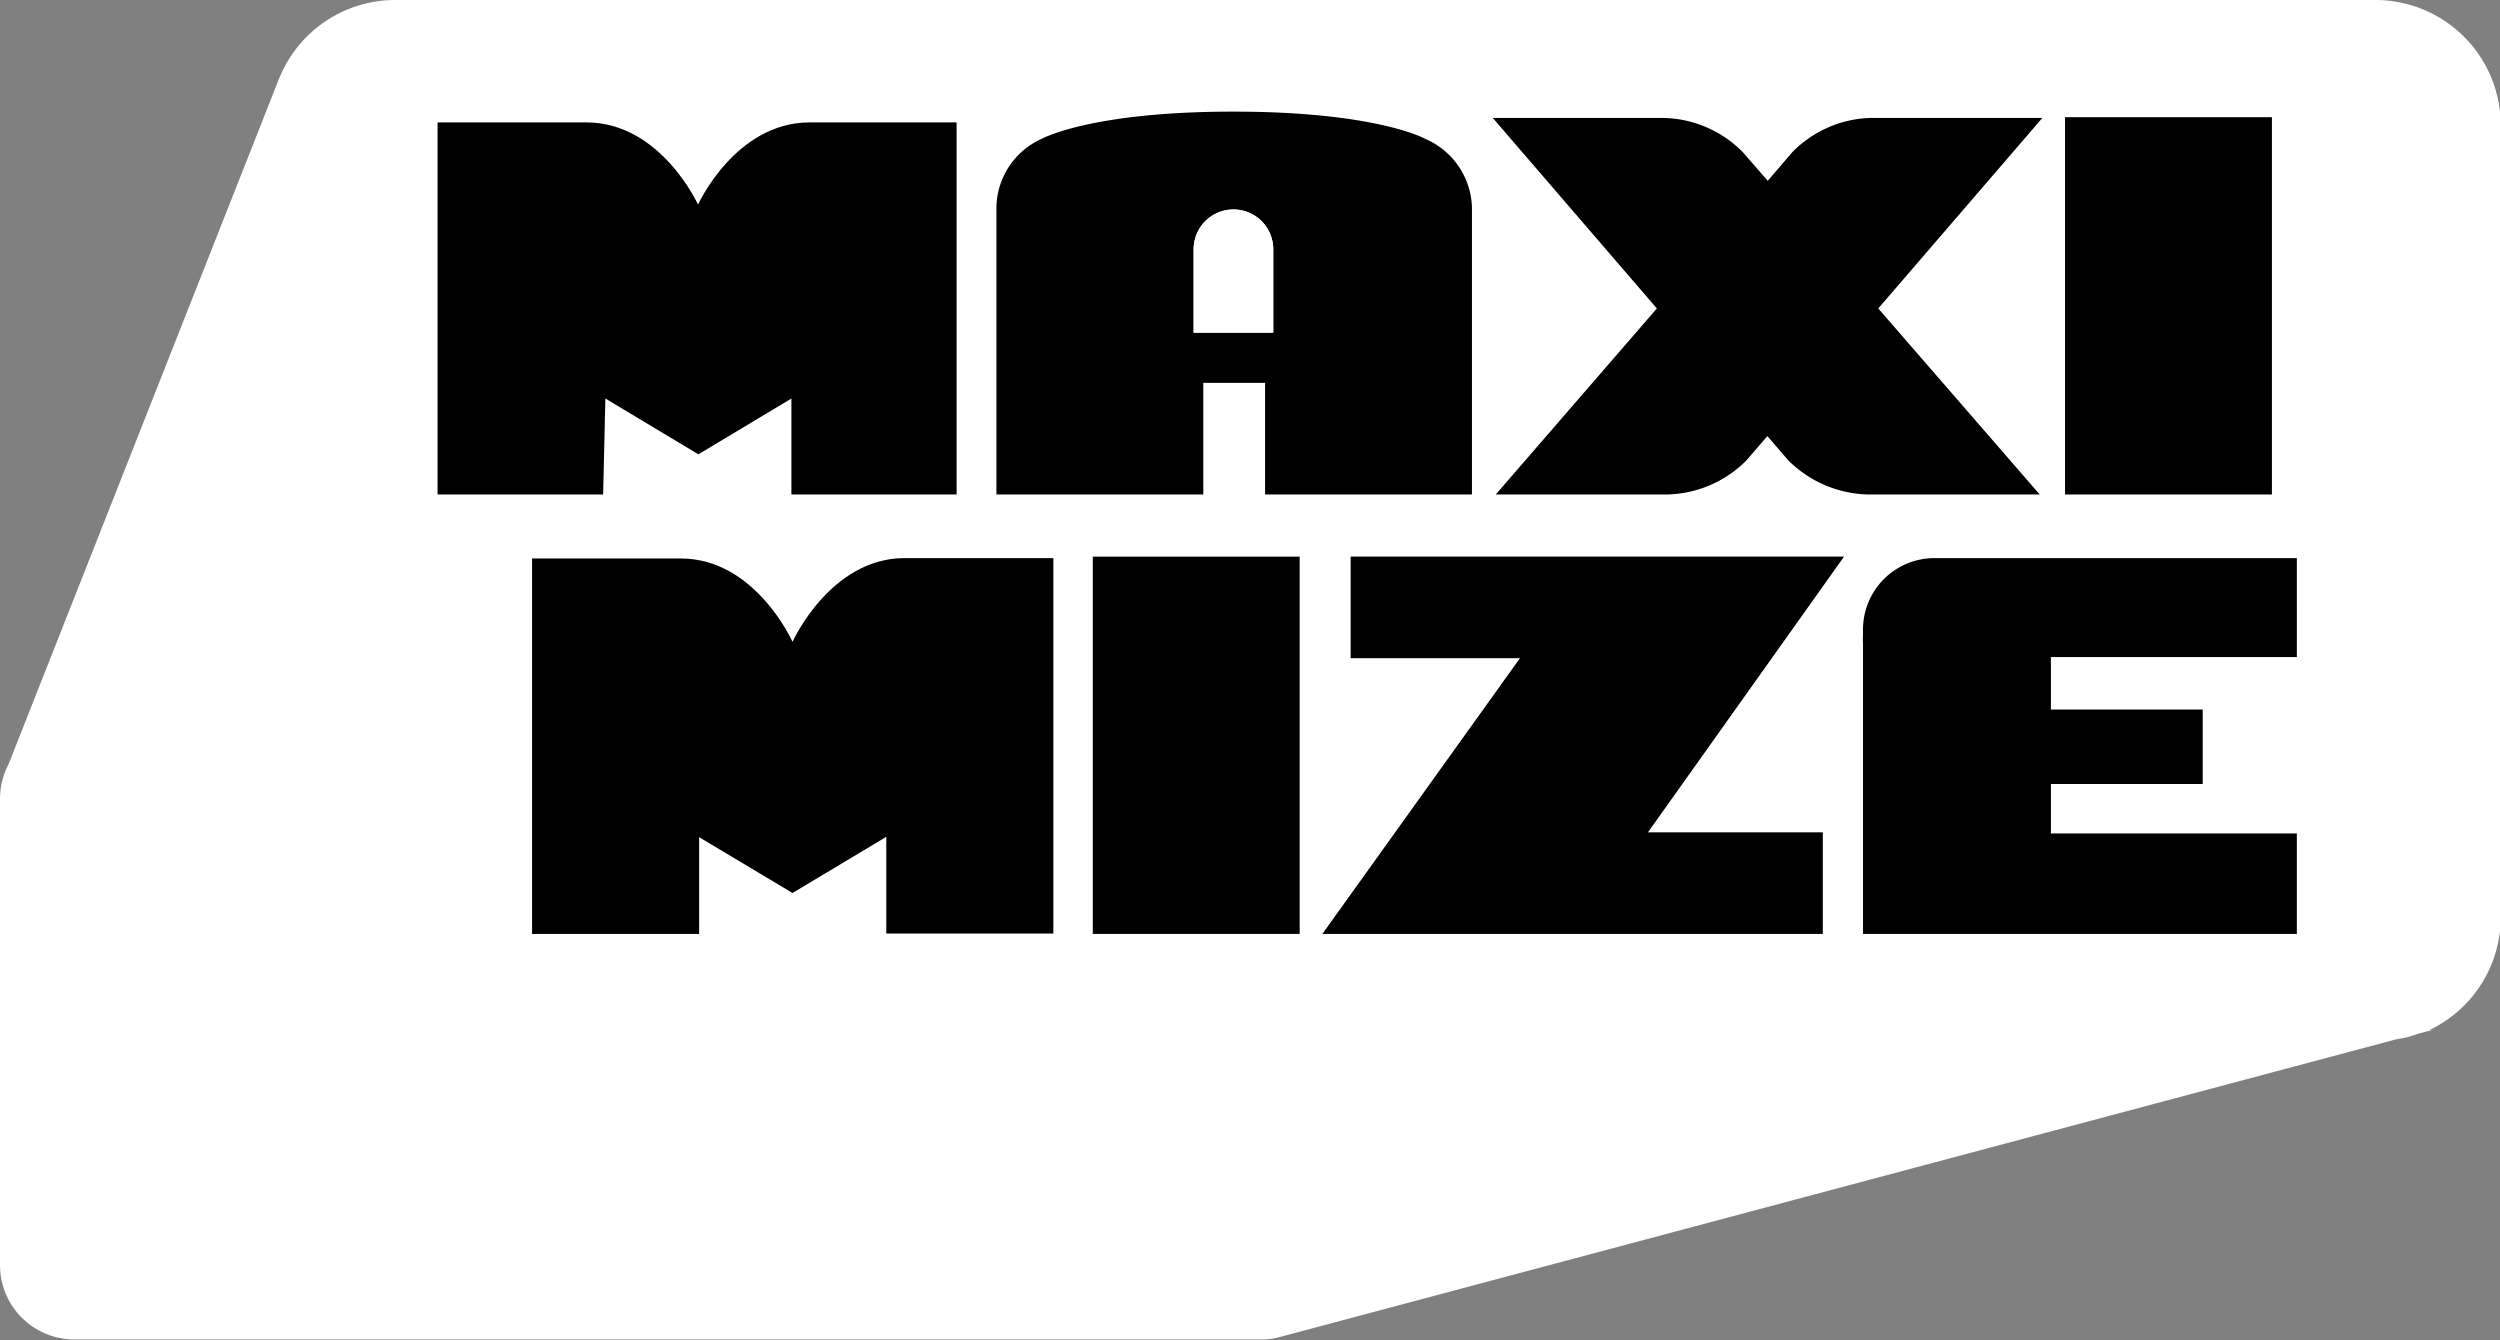 <svg xmlns="http://www.w3.org/2000/svg" viewBox="0 0 67.19 36.02"><rect x="0" y="0" width="67.19" height="36.02" fill="#808080" stroke="none"/><defs><style>.cls-1{fill:#fff;}</style></defs><g id="Layer_2" data-name="Layer 2"><g id="Layer_1-2" data-name="Layer 1"><path class="cls-1" d="M63.82,0H10.61A3.36,3.36,0,0,0,7.55,2V2a2.44,2.44,0,0,0-.1.24L.23,20.54a2,2,0,0,0-.23.92V34a2,2,0,0,0,2,2H33.89a1.81,1.81,0,0,0,.52-.07l30-8a2.84,2.84,0,0,0,.31-.06l.28-.09.37-.1-.07,0a3.36,3.36,0,0,0,1.91-3V3.37A3.37,3.37,0,0,0,63.82,0Z"/><rect x="55.5" y="3.15" width="5.56" height="10.14"/><path d="M40.2,13.29h4.57a3.09,3.09,0,0,0,2.17-.92l.56-.65.56.65a3.13,3.13,0,0,0,2.17.92h4.59l-4.34-5,4.41-5.12H50.25a3.07,3.07,0,0,0-2.08.92l-.66.77-.67-.77a3.08,3.08,0,0,0-2.13-.92H40.12l4.41,5.12Z"/><path d="M52,15a1.92,1.92,0,0,0-1.93,1.93s0,.09,0,.14a1.93,1.93,0,0,0,0,.24V25.1H61.73V22.4H55.12V21.07H59.2v-2H55.12V17.66h6.61V15Z"/><polygon points="36.3 14.96 36.3 17.69 40.85 17.69 35.54 25.1 48.99 25.1 48.99 22.37 44.29 22.37 49.56 14.96 36.3 14.96"/><path d="M21.3,17.25s-1-2.24-3-2.24h-4V25.1h4.49V22.5L21.3,24l2.52-1.51v2.6h4.49V15h-4C22.31,15,21.3,17.25,21.3,17.25Z"/><rect x="29.37" y="14.96" width="5.56" height="10.14"/><path d="M16.27,10.71l2.5,1.5,2.5-1.5v2.58h4.44v-10H21.76c-2,0-3,2.21-3,2.21s-1-2.21-3-2.21h-4v10h4.45Z"/><path d="M32.34,10.29H34v3h5.56V5.57A2.07,2.07,0,0,0,38.3,3.73S37,3,33.15,3,28,3.73,28,3.73h0a2.05,2.05,0,0,0-1.22,1.84v7.72h5.56ZM32.08,6.7h0a1.07,1.07,0,0,1,2.14,0V8.94H32.08Z"/><path class="cls-1" d="M34.22,7.8V6.7a1.07,1.07,0,0,0-2.14,0h0V8.94h2.14Z"/></g></g></svg>